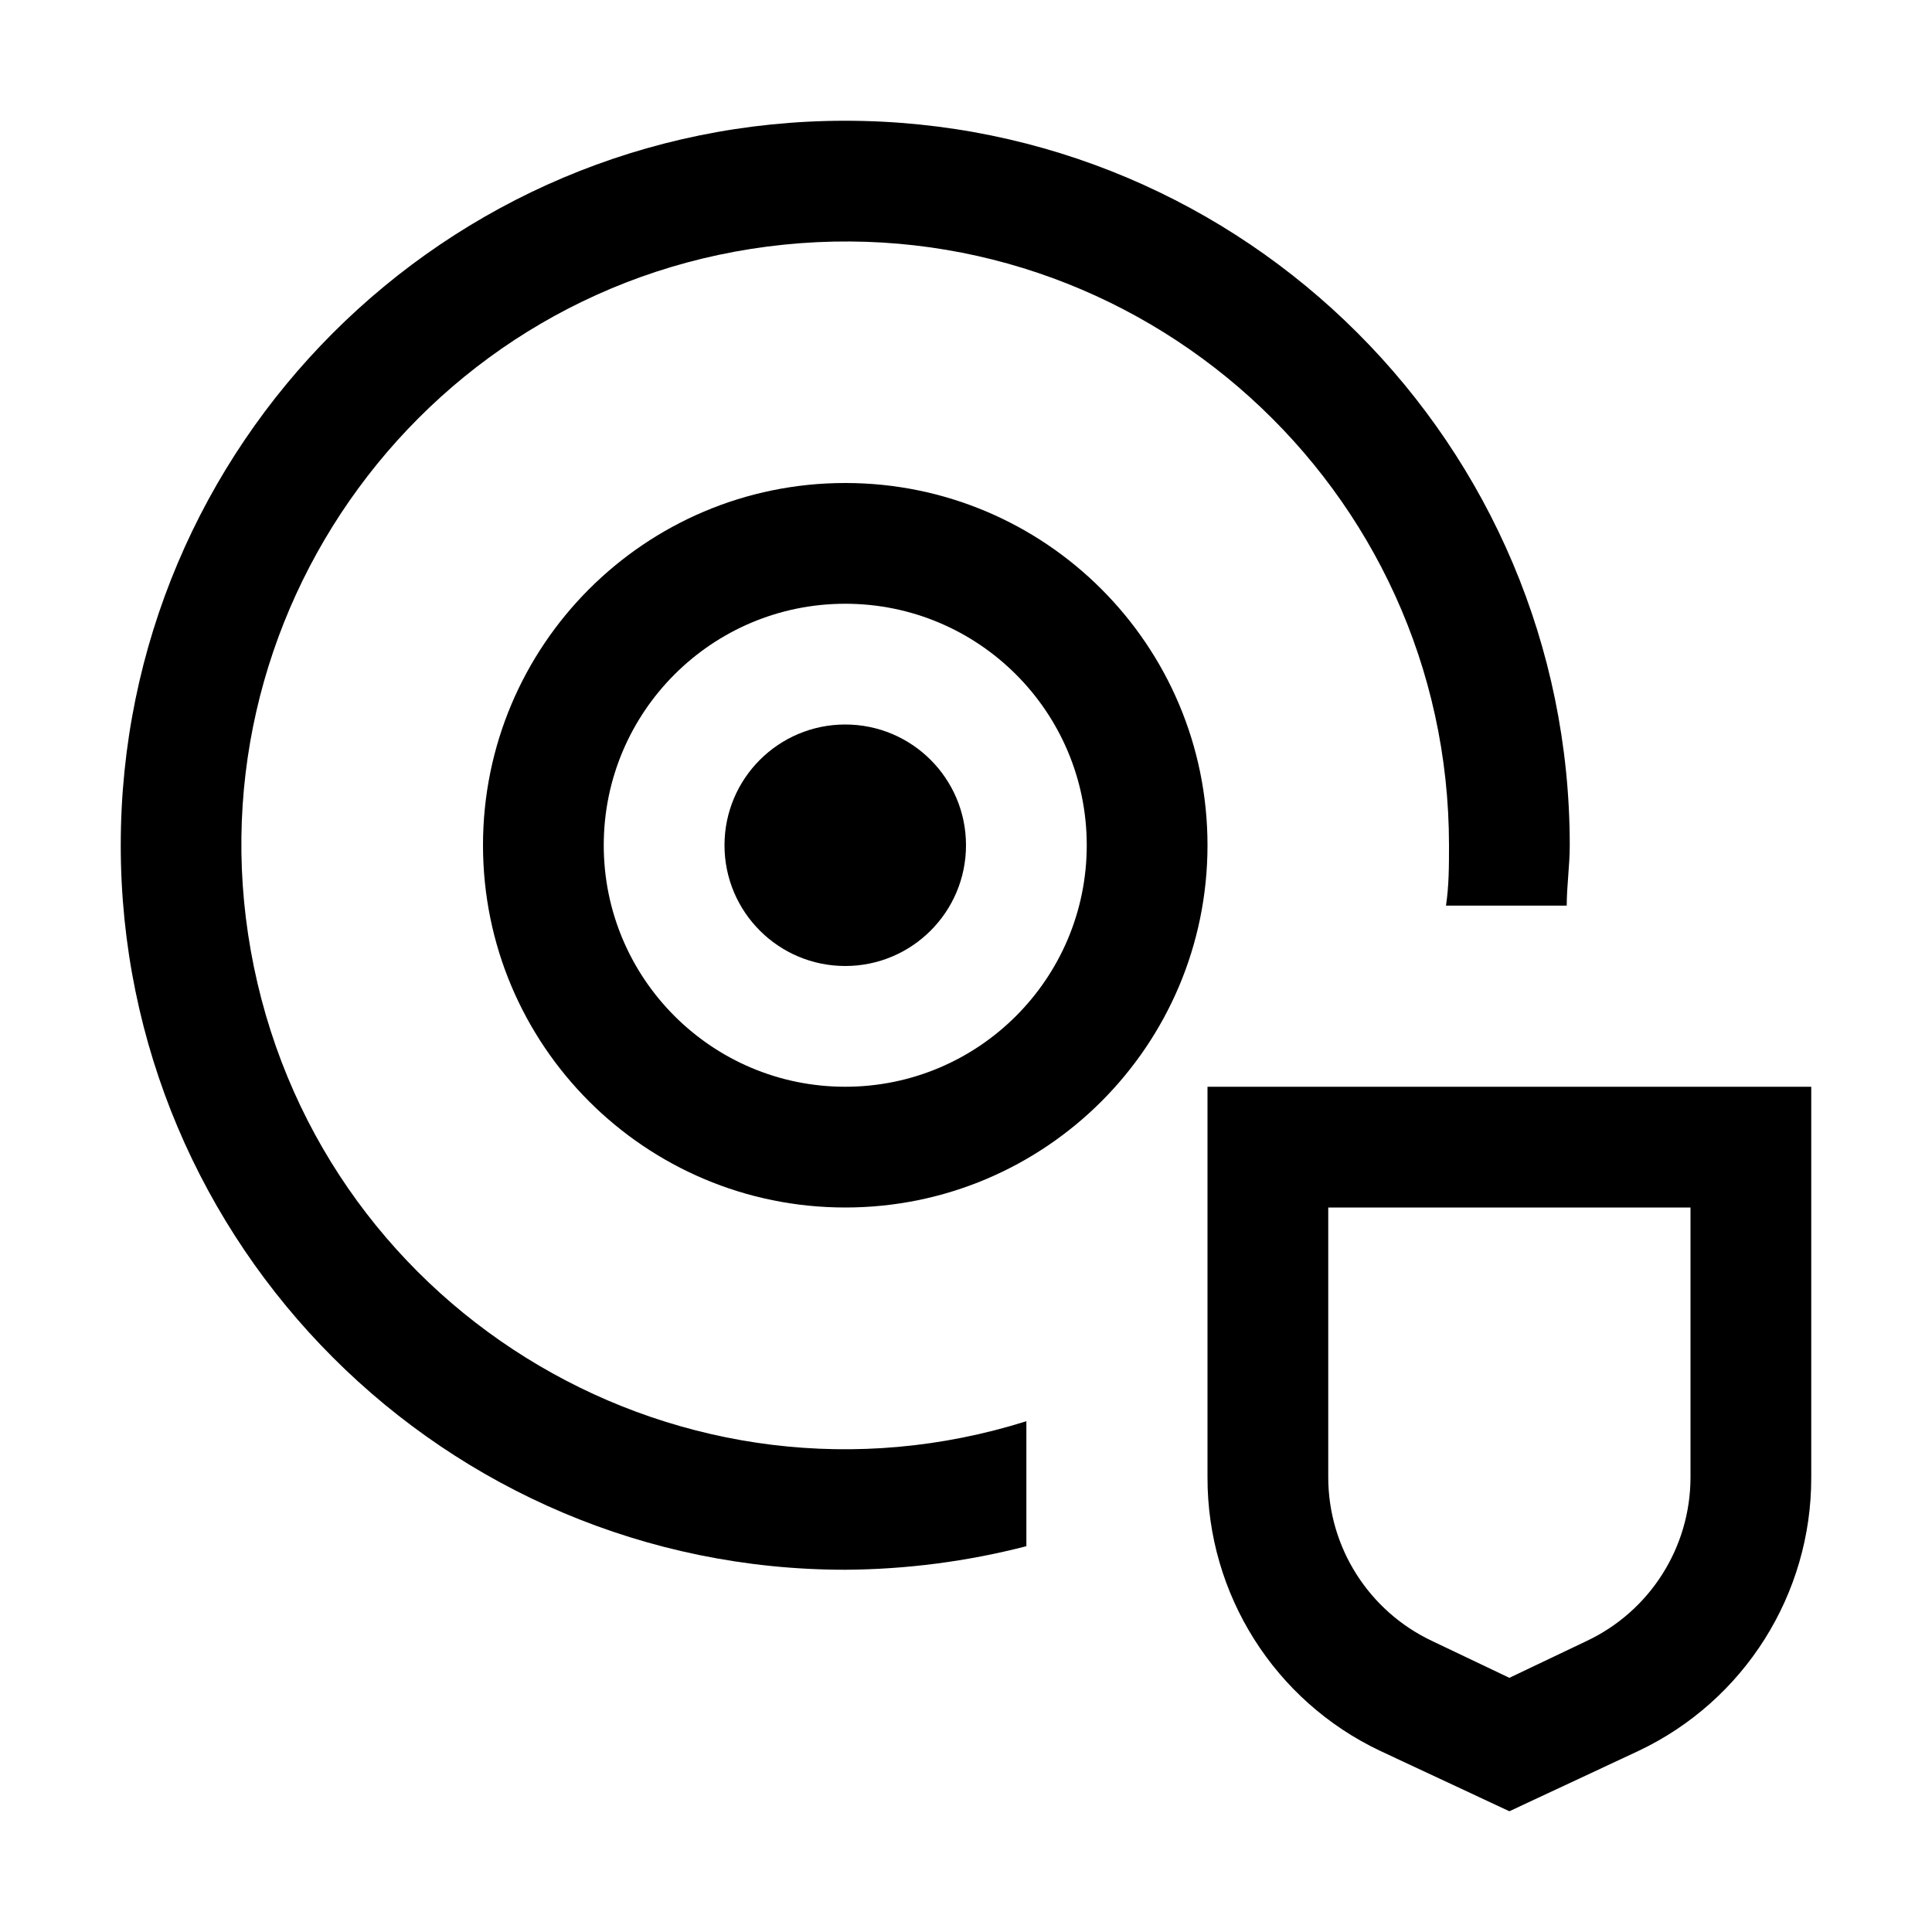 <svg xmlns="http://www.w3.org/2000/svg" xmlns:xlink="http://www.w3.org/1999/xlink" fill="none" version="1.1" width="32" height="32" viewBox="0 0 32 32"><defs><clipPath id="master_svg0_134_24479"><rect x="0" y="0" width="32" height="32" rx="0"/></clipPath></defs><g clip-path="url(#master_svg0_134_24479)"><g><path d="M14,20C10.686,20,8,17.314,8,14C8,10.686,10.686,8,14,8C17.314,8,20,10.686,20,14C20,17.314,17.314,20,14,20ZM14,10C11.791,10,10,11.791,10,14C10,16.209,11.791,18,14,18C16.209,18,18,16.209,18,14C18,11.791,16.209,10,14,10Z" fill="#000000" fill-opacity="1"/></g><g><ellipse cx="14" cy="14" rx="2" ry="2" fill="#000000" fill-opacity="1"/></g><g><path d="M17,23.54C11.349,25.317,5.401,21.82,4.206,16.018C3.011,10.216,7.093,4.653,12.986,4.052C18.879,3.452,24,8.077,24,14C24,14.34,24,14.67,23.95,15L25.95,15C25.95,14.67,26,14.34,26,14C26,7.373,20.627,2,14,2C7.373,2,2,7.373,2,14C2,20.627,7.373,26,14,26C15.012,25.994,16.02,25.863,17,25.61L17,23.54Z" fill="#000000" fill-opacity="1"/></g><g><path d="M25,30L22.86,29C21.11,28.171,19.996,26.406,20,24.47L20,18L30,18L30,24.47C30.004,26.406,28.89,28.171,27.14,29L25,30ZM22,20L22,24.47C22.001,25.63,22.671,26.685,23.72,27.18L25,27.79L26.28,27.18C27.329,26.685,27.999,25.63,28,24.47L28,20L22,20Z" fill="#000000" fill-opacity="1"/></g><g></g></g></svg>